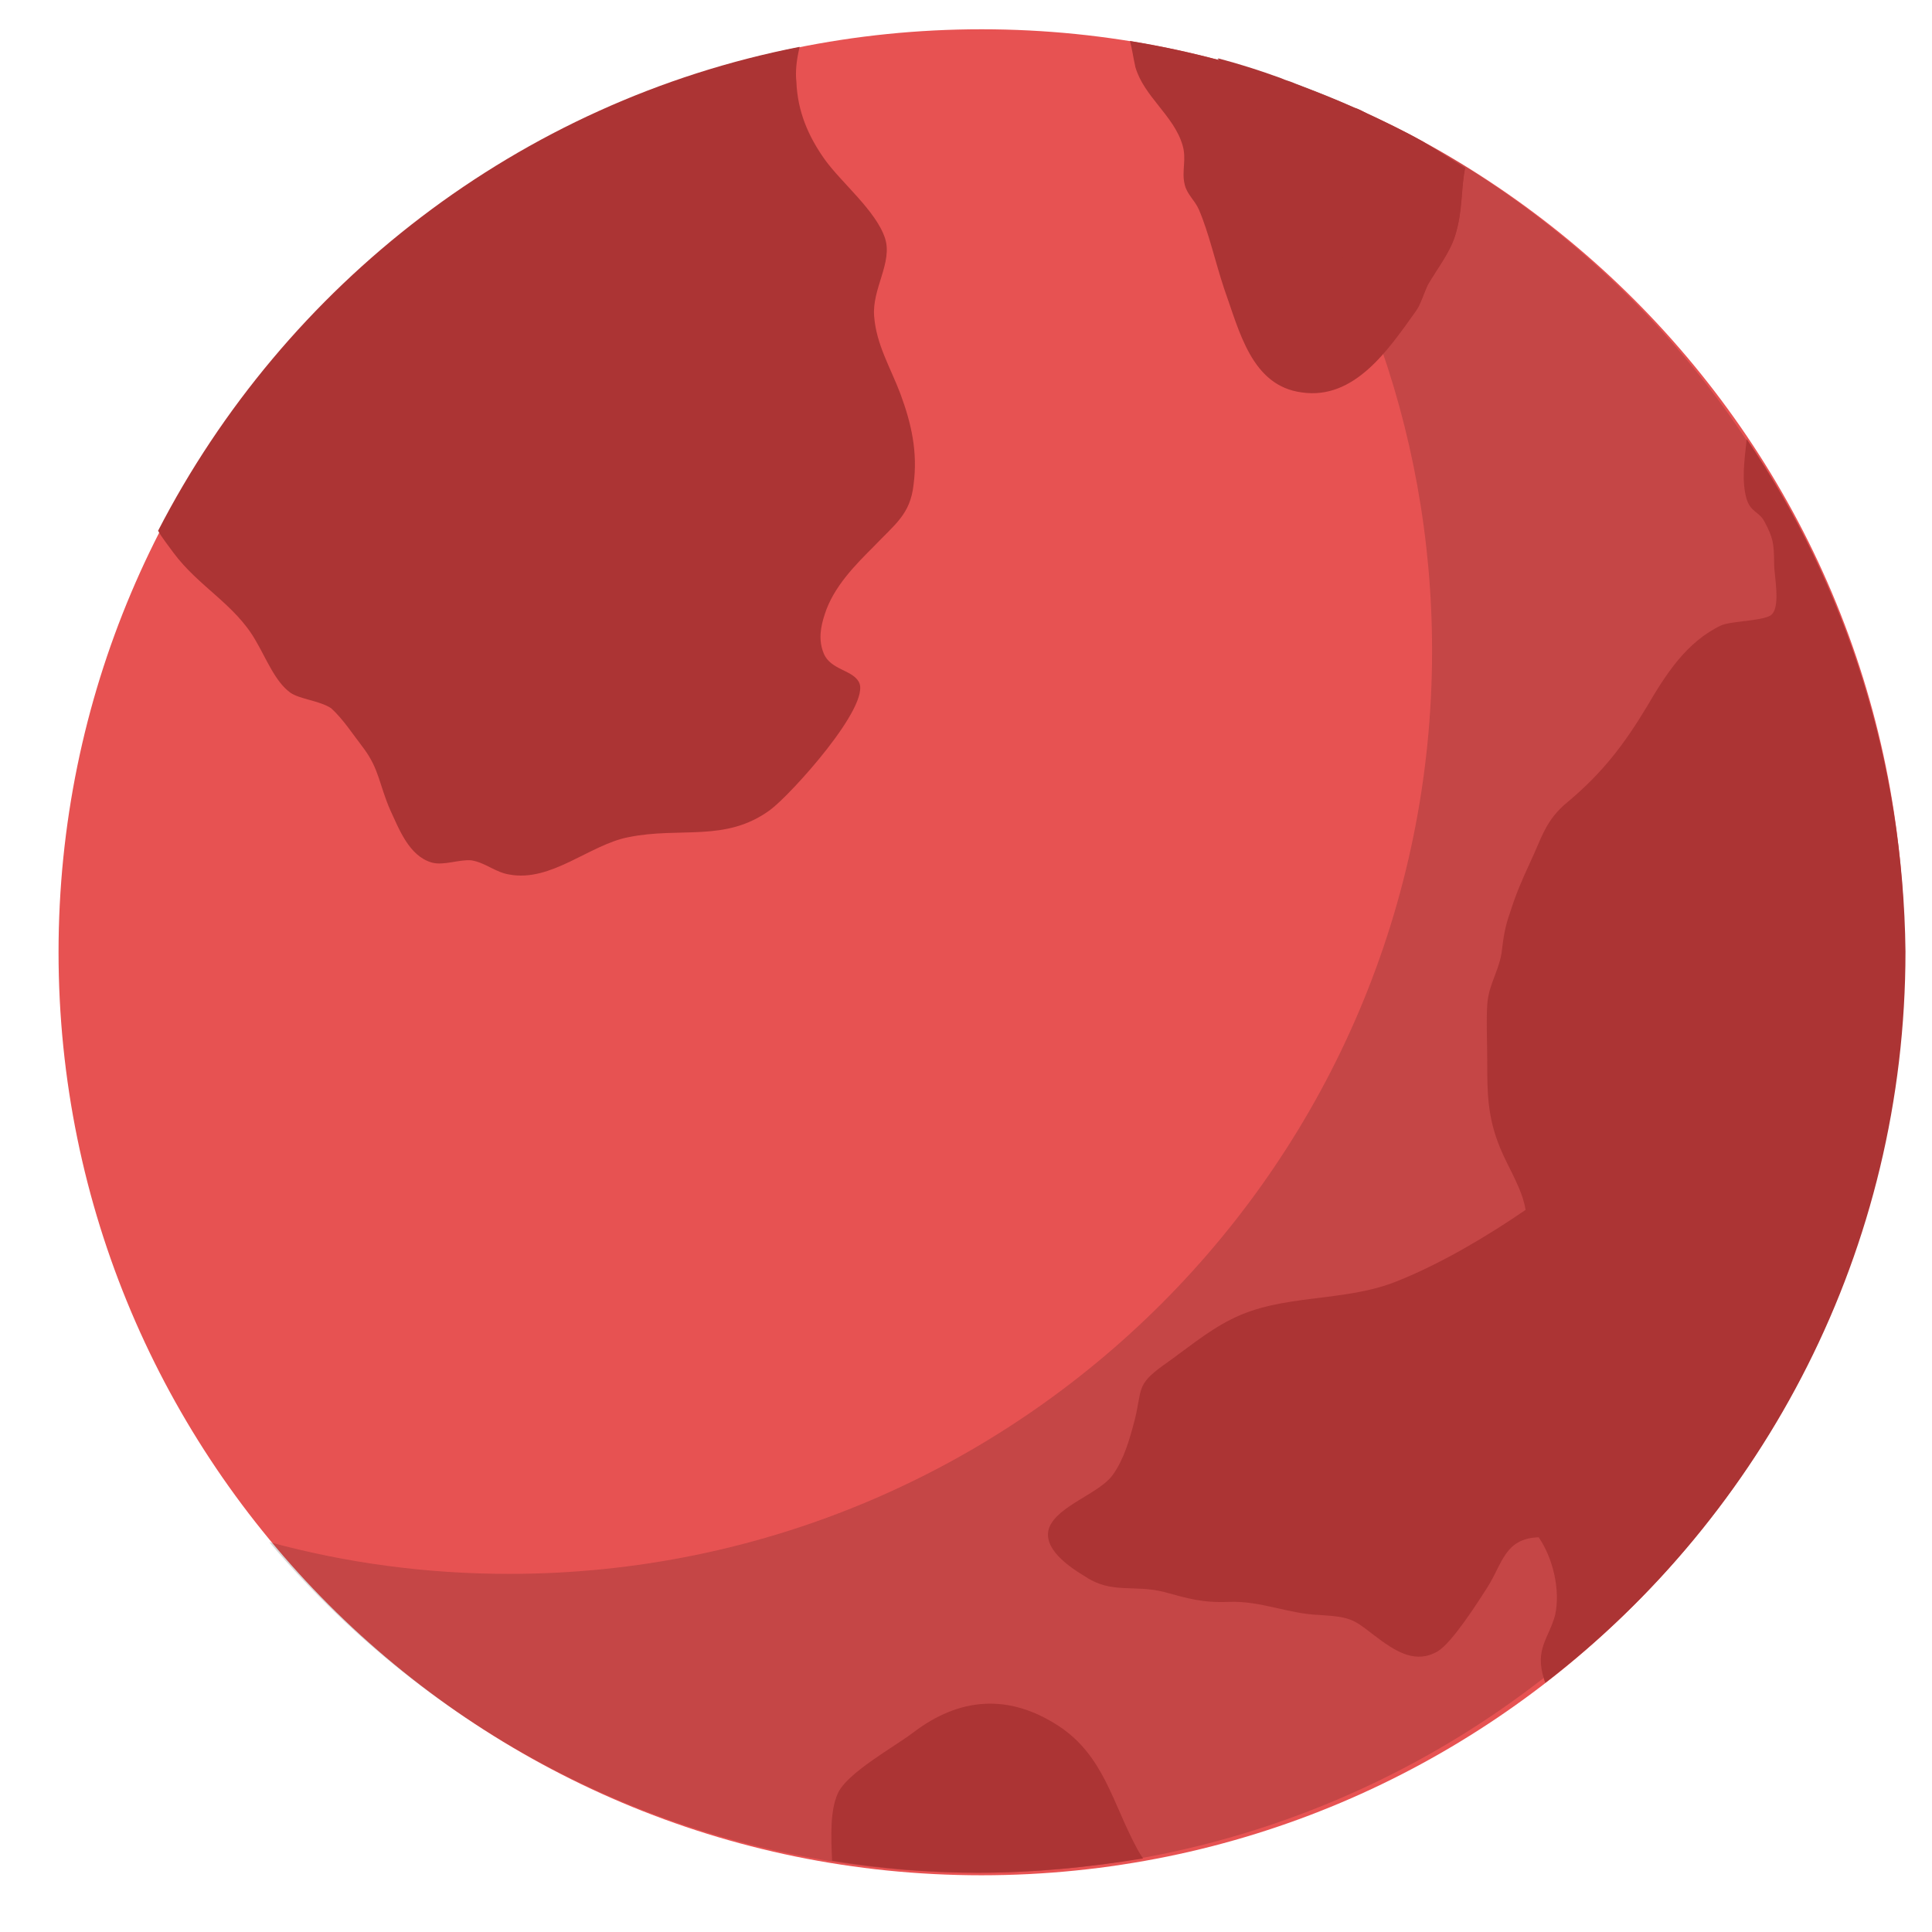 <svg width="33" height="33" viewBox="0 0 33 33" version="1.1" xmlns="http://www.w3.org/2000/svg" xmlns:xlink="http://www.w3.org/1999/xlink">
<title>Earth</title>
<desc>Created using Figma</desc>
<g id="Canvas" transform="translate(-15485 -16074)">
<g id="Earth">
<g id="Vector">
<use xlink:href="#path0_fill" transform="translate(15486 16074.5)" fill="#E75252"/>
</g>
<g id="Vector">
<use xlink:href="#path1_fill" transform="translate(15489.6 16075)" fill="#000000" fill-opacity="0.15"/>
</g>
<g id="Vector">
<use xlink:href="#path2_fill" transform="translate(15499.2 16103.1)" fill="#AC3434"/>
</g>
<g id="Vector">
<use xlink:href="#path3_fill" transform="translate(15487.7 16074.8)" fill="#AC3434"/>
</g>
<g id="Vector">
<use xlink:href="#path4_fill" transform="translate(15502.9 16081.5)" fill="#AC3434"/>
</g>
<g id="Vector">
<use xlink:href="#path5_fill" transform="translate(15504.3 16074.7)" fill="#AC3434"/>
</g>
<g id="Vector">
<use xlink:href="#path6_fill" transform="translate(15505.8 16075)" fill="#AC3434"/>
</g>
</g>
</g>
<defs>
<path id="path0_fill" d="M 15.765 31.531C 24.472 31.531 31.531 24.472 31.531 15.765C 31.531 7.058 24.472 0 15.765 0C 7.058 0 0 7.058 0 15.765C 0 24.472 7.058 31.531 15.765 31.531Z"/>
<path id="path2_fill" d="M 5.324 2.644C 5.287 2.588 5.25 2.532 5.212 2.457C 4.801 1.691 4.651 0.886 3.884 0.382C 3.024 -0.18 2.183 -0.105 1.397 0.494C 1.079 0.737 0.256 1.186 0.107 1.541C -0.024 1.84 -0.005 2.27 0.013 2.682C 0.817 2.813 1.659 2.888 2.501 2.888C 3.454 2.888 4.408 2.794 5.324 2.644Z"/>
<path id="path3_fill" d="M 3.516 11.988C 3.778 12.343 3.778 12.605 3.965 13.035C 4.114 13.353 4.283 13.82 4.675 13.933C 4.881 13.989 5.143 13.877 5.349 13.895C 5.592 13.933 5.76 14.101 6.003 14.138C 6.714 14.269 7.368 13.633 8.023 13.502C 8.921 13.316 9.687 13.596 10.454 13.035C 10.809 12.773 12.193 11.24 11.969 10.847C 11.857 10.641 11.483 10.641 11.37 10.361C 11.277 10.136 11.314 9.912 11.389 9.687C 11.539 9.22 11.913 8.846 12.231 8.528C 12.586 8.154 12.848 7.986 12.904 7.481C 12.979 6.92 12.867 6.433 12.68 5.928C 12.511 5.48 12.268 5.087 12.231 4.601C 12.193 4.133 12.549 3.684 12.418 3.273C 12.268 2.805 11.67 2.319 11.389 1.926C 11.109 1.534 10.922 1.103 10.903 0.598C 10.884 0.43 10.903 0.224 10.959 7.80682e-15C 6.171 0.935 2.169 4.058 -7.13405e-08 8.266C 0.075 8.397 0.168 8.509 0.262 8.64C 0.692 9.22 1.309 9.519 1.664 10.136C 1.851 10.454 2.001 10.847 2.263 11.034C 2.431 11.146 2.749 11.165 2.955 11.296C 3.161 11.483 3.329 11.745 3.516 11.988Z"/>
<path id="path4_fill" d="M 11.935 -1.42681e-07C 11.898 0.355 11.842 0.711 11.935 1.029C 12.01 1.253 12.141 1.234 12.235 1.403C 12.384 1.683 12.403 1.777 12.403 2.132C 12.403 2.319 12.515 2.843 12.366 2.992C 12.272 3.104 11.692 3.104 11.505 3.179C 10.907 3.46 10.552 4.021 10.234 4.563C 9.841 5.218 9.467 5.704 8.887 6.19C 8.494 6.508 8.438 6.807 8.233 7.237C 8.102 7.518 7.989 7.78 7.896 8.079C 7.802 8.341 7.784 8.49 7.746 8.79C 7.69 9.108 7.522 9.332 7.503 9.669C 7.485 9.968 7.503 10.286 7.503 10.604C 7.503 11.165 7.503 11.576 7.728 12.119C 7.877 12.474 8.102 12.81 8.158 13.166C 7.503 13.615 6.718 14.082 5.97 14.381C 5.053 14.755 4.006 14.587 3.127 15.036C 2.716 15.242 2.342 15.56 1.968 15.822C 1.5 16.158 1.612 16.233 1.481 16.756C 1.388 17.112 1.294 17.43 1.107 17.692C 0.883 18.009 0.172 18.215 0.023 18.589C -0.108 18.945 0.359 19.262 0.64 19.431C 1.089 19.73 1.481 19.562 1.986 19.693C 2.398 19.805 2.641 19.88 3.09 19.861C 3.651 19.842 4.1 20.067 4.642 20.085C 5.259 20.123 5.222 20.179 5.708 20.534C 5.951 20.703 6.288 20.927 6.662 20.703C 6.905 20.553 7.335 19.88 7.503 19.618C 7.765 19.206 7.802 18.776 8.382 18.758C 8.625 19.113 8.756 19.655 8.663 20.085C 8.551 20.497 8.307 20.665 8.476 21.189C 8.476 21.207 8.494 21.226 8.494 21.245C 12.235 18.365 14.647 13.839 14.647 8.752C 14.61 5.536 13.637 2.506 11.935 -1.42681e-07Z"/>
<path id="path5_fill" d="M 0.935 2.45C 0.972 2.618 1.103 2.712 1.178 2.88C 1.347 3.273 1.459 3.778 1.608 4.227C 1.87 4.956 2.076 5.891 2.936 6.003C 3.834 6.134 4.414 5.274 4.881 4.619C 4.956 4.526 5.031 4.283 5.087 4.17C 5.236 3.909 5.461 3.628 5.554 3.329C 5.685 2.899 5.648 2.543 5.723 2.169C 4.021 1.085 2.076 0.337 -5.70724e-07 8.91757e-09C 0.037 0.131 0.056 0.281 0.094 0.449C 0.243 0.954 0.748 1.272 0.898 1.777C 0.972 2.02 0.879 2.225 0.935 2.45Z"/>
<path id="path6_fill" d="M 2.805 5.049C 3.011 4.806 3.217 4.544 3.385 4.301C 3.46 4.208 3.535 3.965 3.591 3.853C 3.74 3.591 3.965 3.31 4.058 3.011C 4.189 2.6 4.152 2.225 4.227 1.87C 4.002 1.739 3.796 1.59 3.572 1.459C 3.535 1.44 3.516 1.421 3.478 1.403C 3.179 1.234 2.861 1.085 2.543 0.935C 2.469 0.898 2.412 0.86 2.338 0.842C 2.001 0.692 1.664 0.561 1.328 0.43C 1.253 0.393 1.159 0.374 1.085 0.337C 0.729 0.206 0.374 0.094 0.019 -8.91756e-09L 5.70724e-07 -8.91756e-09C 1.216 1.496 2.169 3.198 2.805 5.049Z"/>
<path id="path1_fill" d="M 16.177 1.78351e-08C 18.477 2.73 19.861 6.265 19.861 10.117C 19.861 18.814 12.81 25.883 4.096 25.883C 2.674 25.883 1.309 25.696 7.13405e-08 25.34C 2.899 28.782 7.237 30.988 12.081 30.988C 20.777 30.988 27.846 23.938 27.846 15.223C 27.846 7.929 22.909 1.795 16.177 1.78351e-08Z"/>
</defs>
</svg>
